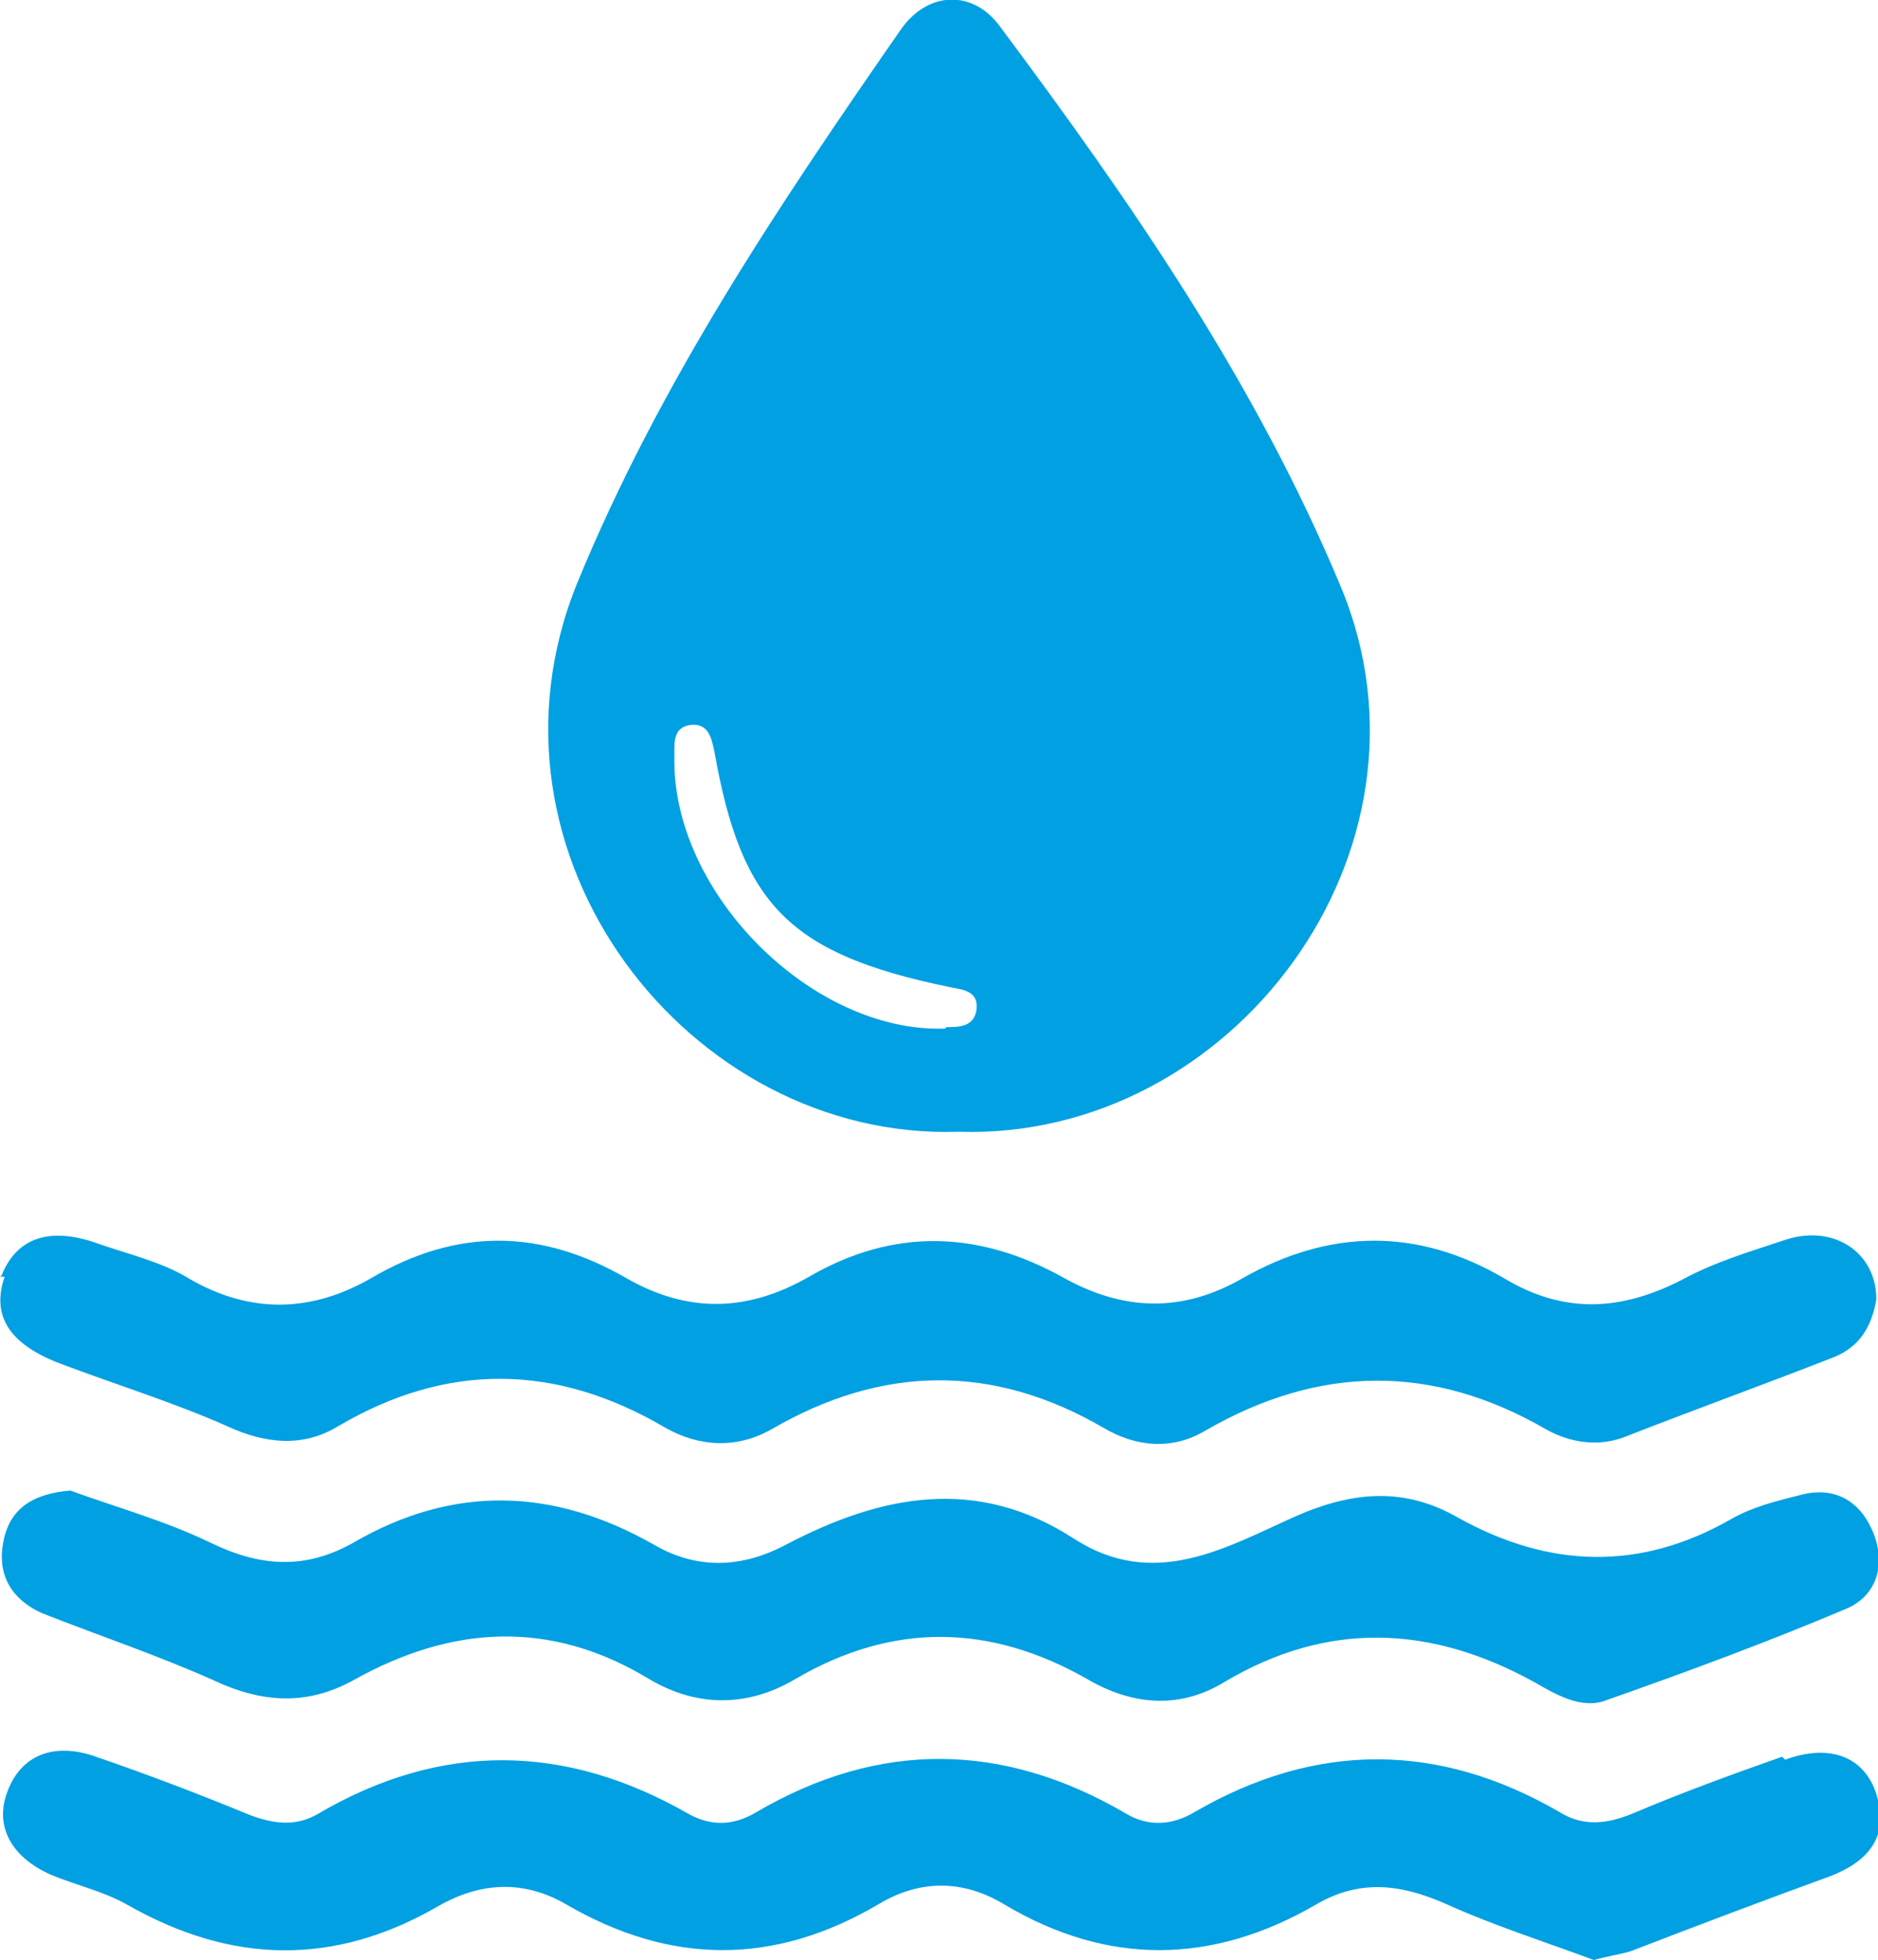 <?xml version="1.0" encoding="UTF-8"?>
<!DOCTYPE svg PUBLIC "-//W3C//DTD SVG 1.1//EN" "http://www.w3.org/Graphics/SVG/1.1/DTD/svg11.dtd">
<!-- Creator: CorelDRAW 2021 (64-Bit) -->
<svg xmlns="http://www.w3.org/2000/svg" xml:space="preserve" width="0.321in" height="0.335in" version="1.1" style="shape-rendering:geometricPrecision; text-rendering:geometricPrecision; image-rendering:optimizeQuality; fill-rule:evenodd; clip-rule:evenodd"
viewBox="0 0 12.56 13.11"
 xmlns:xlink="http://www.w3.org/1999/xlink"
 xmlns:xodm="http://www.corel.com/coreldraw/odm/2003">
 <defs>
  <style type="text/css">
   <![CDATA[
    .fil0 {fill:#00A0E3;fill-rule:nonzero}
   ]]>
  </style>
 </defs>
 <g id="Layer_x0020_1">
  <path class="fil0" d="M6.03 0.19c-0.82,1.18 -1.62,2.37 -2.17,3.71 -0.74,1.82 0.75,3.73 2.55,3.67 1.83,0.06 3.29,-1.88 2.56,-3.64 -0.57,-1.37 -1.4,-2.57 -2.28,-3.75 -0.18,-0.25 -0.48,-0.24 -0.66,0.01l-0 0zm0.29 6.69c-0.89,0.03 -1.83,-0.91 -1.81,-1.82 0,-0.09 -0.01,-0.19 0.1,-0.21 0.13,-0.02 0.15,0.09 0.17,0.19 0.18,1.01 0.5,1.34 1.56,1.56 0.09,0.02 0.21,0.02 0.19,0.16 -0.02,0.11 -0.12,0.11 -0.2,0.11l-0 -0zm5.72 3.12c-0.16,0.04 -0.32,0.08 -0.46,0.16 -0.61,0.35 -1.22,0.33 -1.83,-0.01 -0.35,-0.2 -0.69,-0.18 -1.08,-0.01 -0.47,0.21 -0.95,0.5 -1.49,0.15 -0.65,-0.42 -1.29,-0.29 -1.92,0.04 -0.3,0.16 -0.6,0.17 -0.89,0 -0.67,-0.38 -1.34,-0.4 -2.01,-0.01 -0.32,0.18 -0.62,0.16 -0.95,0 -0.31,-0.15 -0.64,-0.24 -0.94,-0.35 -0.25,0.02 -0.41,0.12 -0.45,0.35 -0.04,0.22 0.06,0.38 0.26,0.47 0.38,0.15 0.77,0.28 1.15,0.45 0.32,0.15 0.62,0.17 0.93,-0 0.66,-0.37 1.32,-0.41 1.98,-0.01 0.32,0.19 0.66,0.19 0.98,0 0.65,-0.38 1.3,-0.37 1.95,0 0.29,0.17 0.61,0.21 0.92,0.02 0.69,-0.41 1.38,-0.38 2.07,0 0.14,0.08 0.32,0.19 0.49,0.12 0.54,-0.19 1.08,-0.39 1.6,-0.61 0.21,-0.09 0.27,-0.31 0.17,-0.53 -0.09,-0.2 -0.26,-0.29 -0.48,-0.23l0 0.01zm-12.01 -1.46c-0.09,0.26 0.03,0.45 0.37,0.58 0.37,0.14 0.76,0.26 1.12,0.42 0.26,0.12 0.51,0.14 0.74,0 0.73,-0.43 1.46,-0.42 2.19,0.01 0.23,0.13 0.48,0.14 0.71,0.01 0.74,-0.43 1.48,-0.44 2.22,-0.01 0.22,0.13 0.46,0.15 0.68,0.02 0.76,-0.44 1.52,-0.45 2.28,-0.01 0.16,0.09 0.35,0.12 0.53,0.05 0.46,-0.18 0.93,-0.35 1.39,-0.53 0.18,-0.07 0.26,-0.21 0.29,-0.39 0,-0.31 -0.28,-0.5 -0.6,-0.4 -0.24,0.08 -0.48,0.15 -0.7,0.27 -0.41,0.21 -0.79,0.23 -1.19,-0.01 -0.58,-0.34 -1.17,-0.33 -1.75,0 -0.4,0.23 -0.79,0.22 -1.19,-0 -0.57,-0.32 -1.14,-0.34 -1.71,-0.01 -0.4,0.23 -0.8,0.25 -1.22,0.01 -0.57,-0.33 -1.13,-0.34 -1.71,0 -0.4,0.23 -0.81,0.24 -1.22,0 -0.18,-0.11 -0.4,-0.16 -0.6,-0.23 -0.33,-0.12 -0.55,-0.04 -0.65,0.21l-0.01 0.01zm11.89 3.21c-0.34,0.12 -0.67,0.24 -1,0.38 -0.17,0.07 -0.33,0.09 -0.49,-0.01 -0.81,-0.47 -1.63,-0.47 -2.44,0 -0.15,0.09 -0.31,0.1 -0.46,0.01 -0.82,-0.48 -1.65,-0.49 -2.47,-0.01 -0.15,0.09 -0.3,0.1 -0.46,0.01 -0.82,-0.47 -1.65,-0.48 -2.47,-0 -0.15,0.09 -0.3,0.07 -0.46,0.01 -0.34,-0.14 -0.68,-0.27 -1.03,-0.39 -0.28,-0.1 -0.5,-0.01 -0.59,0.23 -0.09,0.23 0.02,0.44 0.29,0.56 0.17,0.07 0.35,0.11 0.51,0.2 0.7,0.4 1.39,0.41 2.08,0.01 0.28,-0.16 0.57,-0.18 0.86,-0.01 0.69,0.4 1.38,0.41 2.08,0 0.28,-0.17 0.57,-0.17 0.85,0 0.69,0.41 1.39,0.4 2.08,0 0.29,-0.17 0.56,-0.14 0.86,-0.01 0.33,0.15 0.68,0.26 1,0.38 0.11,-0.03 0.19,-0.04 0.25,-0.06 0.44,-0.17 0.89,-0.34 1.33,-0.5 0.26,-0.1 0.4,-0.27 0.31,-0.55 -0.08,-0.25 -0.31,-0.34 -0.61,-0.23l-0 -0z"/>
 </g>
</svg>
